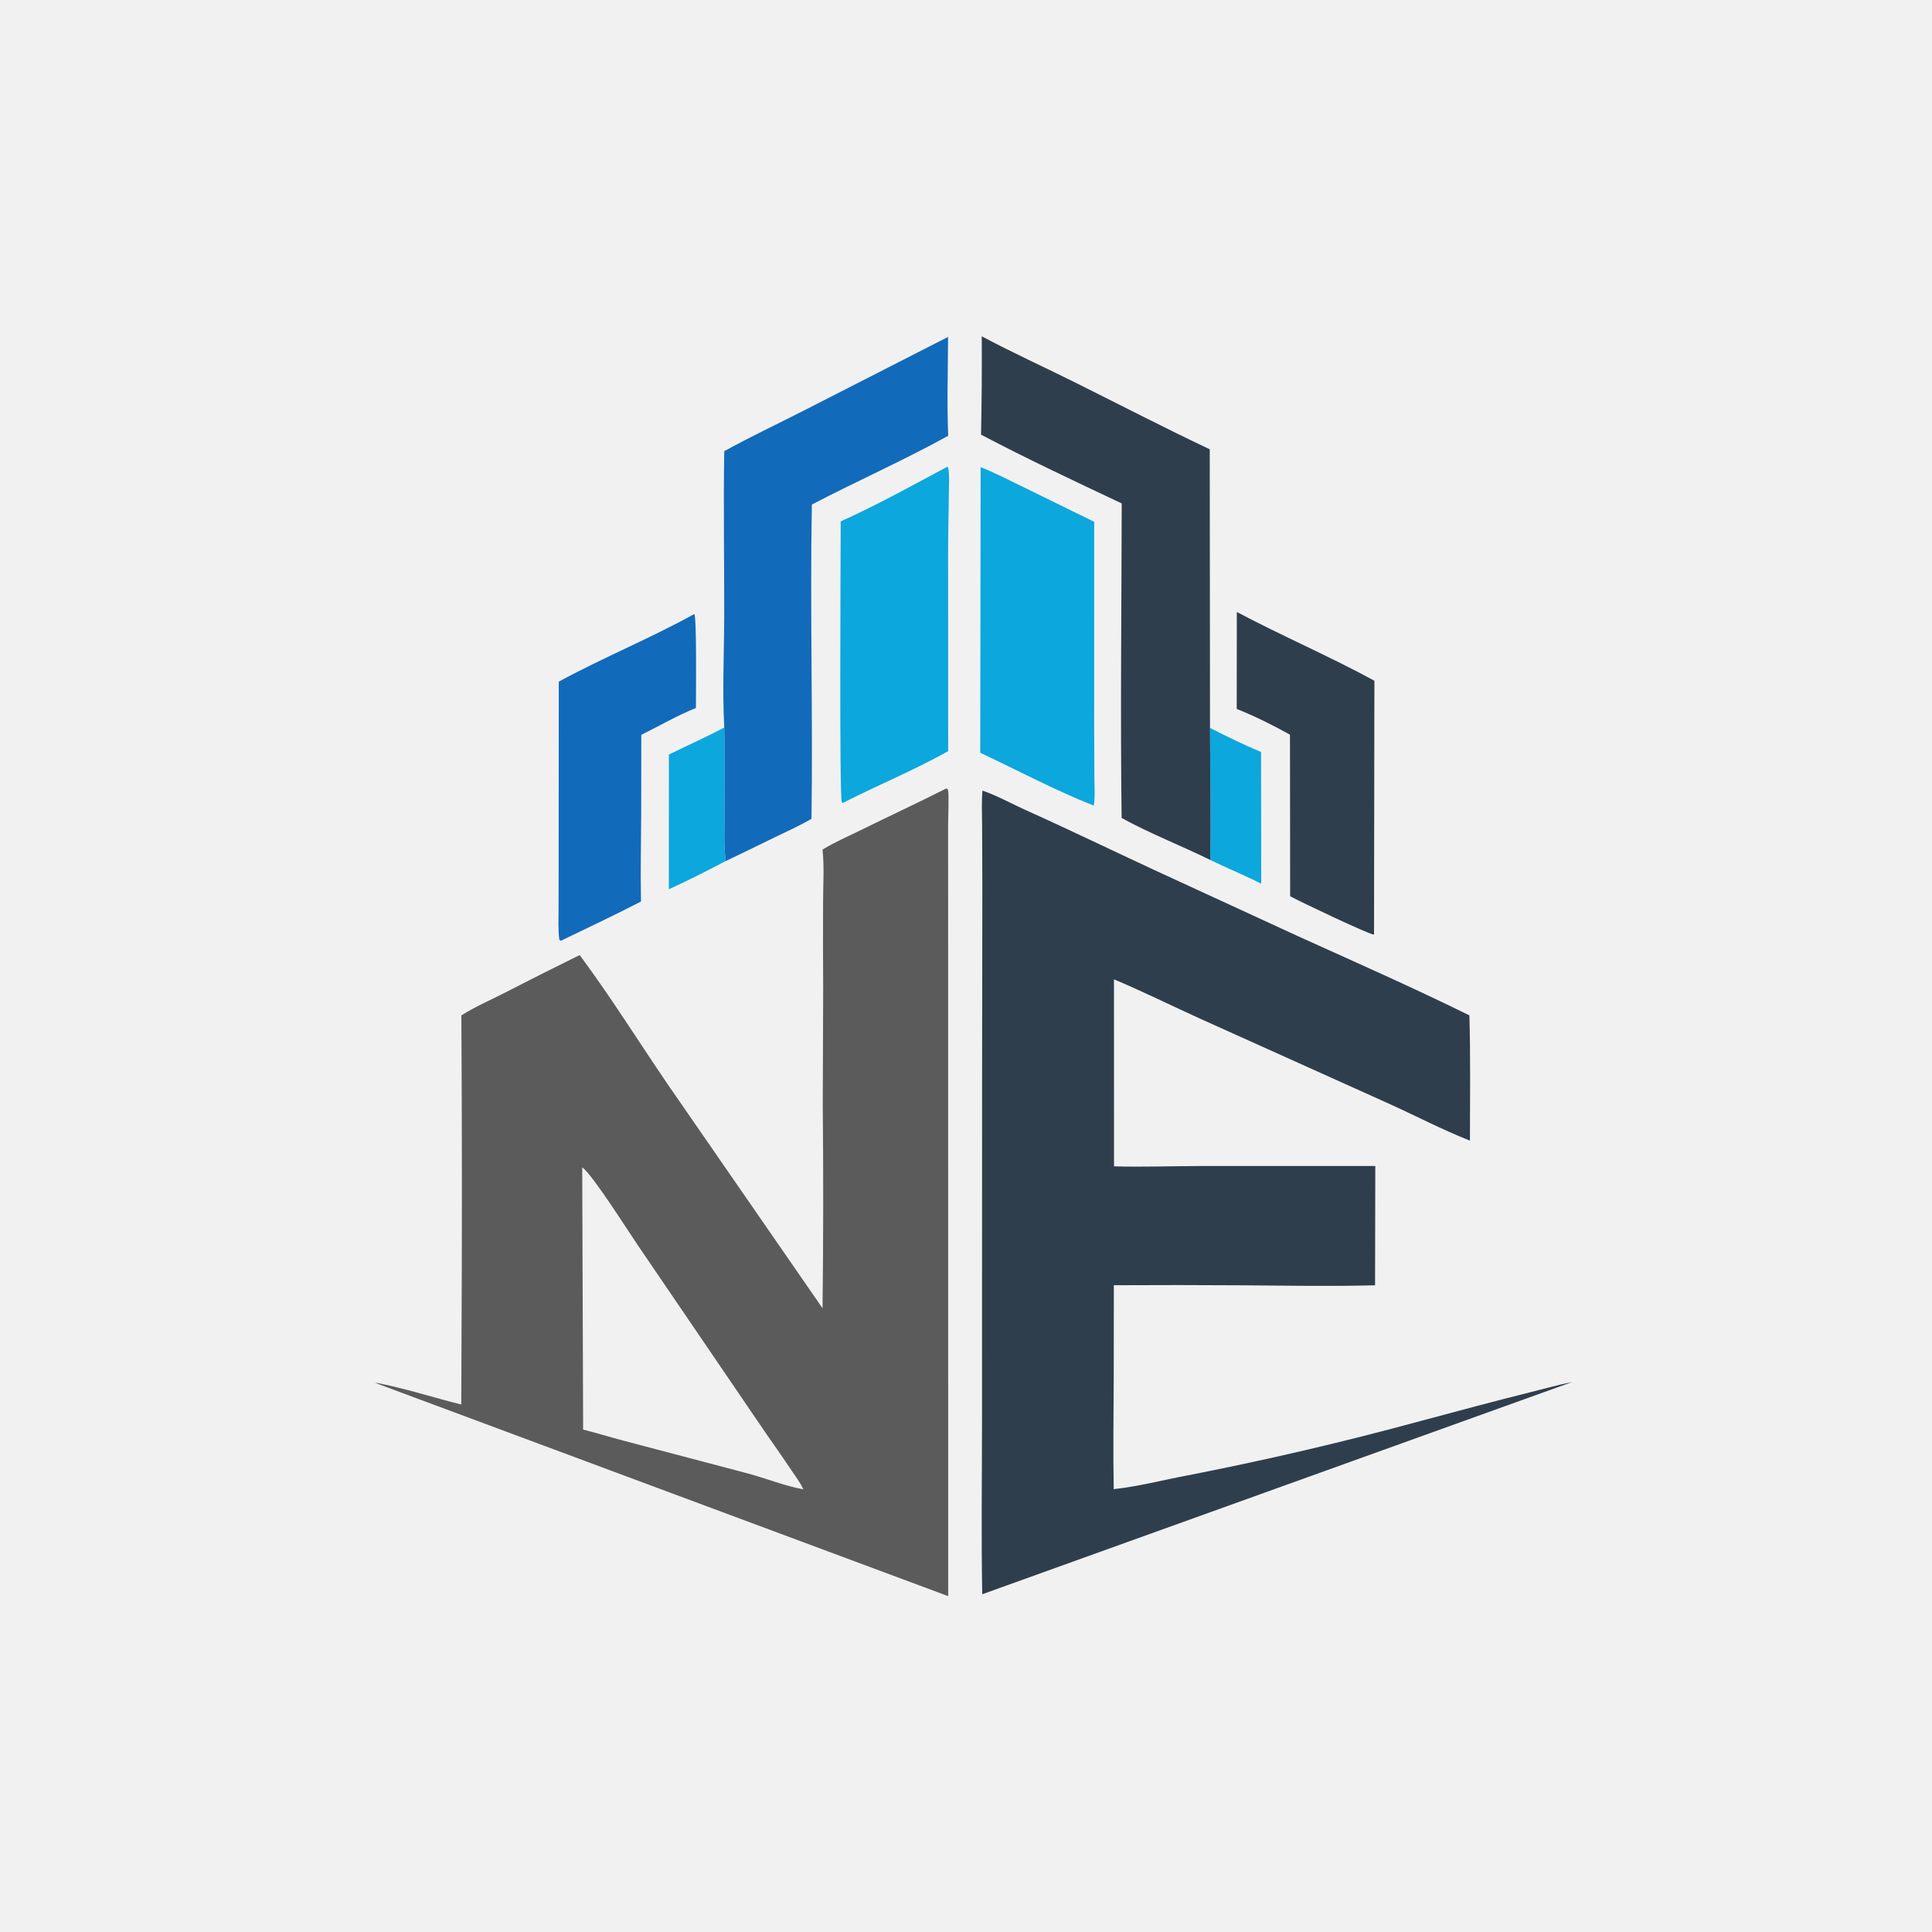 <?xml version="1.0" encoding="utf-8" ?>
<svg xmlns="http://www.w3.org/2000/svg" xmlns:xlink="http://www.w3.org/1999/xlink" width="1024" height="1024">
	<path fill="#F2F1F1" d="M0 0L1024 0L1024 1024L0 1024L0 0Z"/>
	<path fill="#0BA7DD" d="M641.333 385.815C650.125 390.308 659.277 394.771 668.388 398.565L668.48 468.374C659.59 463.874 650.364 460.144 641.422 455.778C641.964 432.514 641.376 409.095 641.333 385.815Z"/>
	<path fill="#0BA7DD" d="M354.522 399.928C364.272 395.115 374.262 390.703 383.876 385.629C384.244 400.861 384.02 416.129 384.029 431.366C384.035 439.586 383.55 448.213 384.656 456.363C374.755 461.543 364.69 466.739 354.5 471.32L354.522 399.928Z"/>
	<path fill="#126ABA" d="M367.981 325.444C369.349 326.987 368.843 369.468 368.858 375.268C358.913 379.212 349.505 384.762 339.903 389.481L339.852 431.949C339.763 447.225 339.415 462.549 339.739 477.82C325.763 485.05 311.494 491.75 297.329 498.604C296.817 498.514 297.166 498.614 296.437 497.979C295.74 492.592 296.056 486.922 296.056 481.492L296.098 453.216L296.16 361.289C319.653 348.505 344.599 338.399 367.981 325.444Z"/>
	<path fill="#2F3E4D" d="M655.54 324.353C679.524 337.068 704.614 347.827 728.459 360.795L728.265 495.411C725.008 495.012 689.211 477.974 683.806 475.033L683.713 389.397C674.788 384.405 664.989 379.538 655.489 375.75L655.54 324.353Z"/>
	<path fill="#0BA7DD" d="M502.013 247.431L502.595 247.958C503.332 252.284 502.919 257.082 502.896 261.492C502.846 271.321 502.54 281.143 502.517 290.974L502.547 398.124C484.552 408.281 465.103 416.125 446.72 425.587L446.188 425.259C444.816 423.004 445.562 292.455 445.595 276.356C464.782 267.701 483.455 257.359 502.013 247.431Z"/>
	<path fill="#0BA7DD" d="M519.746 247.625C526.807 250.316 533.646 253.927 540.451 257.204L579.951 276.565L579.936 385.387L580.045 412.228C580.066 416.987 580.524 422.317 579.719 426.996C559.533 419.064 539.293 408.25 519.551 398.982L519.746 247.625Z"/>
	<path fill="#126ABA" d="M383.866 239.135C397.397 231.66 411.416 225.037 425.196 218.035L502.5 178.566C502.431 195.984 501.86 213.588 502.557 230.982C478.949 244.016 454.195 254.959 430.3 267.418C429.292 322.942 430.894 378.474 430.111 433.993C423.72 437.722 416.88 440.769 410.221 443.989C401.7 448.109 393.223 452.342 384.656 456.363C383.55 448.213 384.035 439.586 384.029 431.366C384.02 416.129 384.244 400.861 383.876 385.629C382.808 365.883 383.812 345.799 383.848 326.007C383.902 297.066 383.396 268.07 383.866 239.135Z"/>
	<path fill="#2F3E4D" d="M520.346 178.239C536.538 186.886 553.322 194.494 569.754 202.676C593.542 214.521 617.165 226.777 641.192 238.129L641.333 385.815C641.376 409.095 641.964 432.514 641.422 455.778C625.89 448.154 609.636 441.873 594.482 433.544C593.775 378.004 594.443 322.371 594.532 266.827C569.562 255.03 544.406 243.232 519.965 230.377Q520.523 204.311 520.346 178.239Z"/>
	<path fill="#2F3E4D" d="M520.706 419.032C528.64 421.736 536.501 426.175 544.183 429.618C567.199 439.933 589.869 450.977 612.755 461.565L688.468 496.434C718.666 510.097 749.08 523.523 778.815 538.17C779.445 560.253 779.111 582.467 779.094 604.56C764.227 598.715 749.984 591.194 735.413 584.638L636.809 540.245C621.296 533.225 606.133 525.668 590.43 519.062L590.459 618.19C605.575 618.604 620.698 618.042 635.815 618.017L728.931 618.013L728.814 681.229C705.703 681.842 682.487 681.418 659.369 681.241Q624.867 681.011 590.365 681.199L590.301 730.075C590.212 749.802 589.943 769.562 590.295 789.285C603.275 787.875 616.429 784.452 629.287 782.011Q691.542 769.897 752.73 753.21C772.286 748.016 791.779 742.697 811.421 737.831C818.705 736.026 825.939 733.945 833.303 732.491L520.609 844.983C520.027 813.857 520.479 782.641 520.495 751.507L520.52 576.955L520.658 469.832L520.538 438.142C520.504 431.81 520.199 425.338 520.706 419.032Z"/>
	<path fill="#5B5B5B" d="M501.44 417.954L501.97 418.014C502.132 418.243 502.373 418.433 502.456 418.701C503.062 420.655 502.511 433.968 502.515 437.236L502.536 508.15L502.56 845.99L199.453 733.18L199.406 732.912L198.483 732.851L198.808 732.992L198.738 732.779C214.107 735.648 229.267 740.648 244.475 744.414L244.575 718.295Q245.089 628.241 244.528 538.187C251.54 533.722 259.564 530.238 266.987 526.459Q287.028 516.143 307.256 506.198C323.678 528.372 338.445 552.004 353.982 574.822L435.966 693.414Q436.607 639.515 436.079 585.614L436.298 523.723Q436.143 500.72 436.249 477.718C436.282 468.722 436.92 459.236 435.955 450.304C442.381 446.36 449.573 443.265 456.341 439.931C471.338 432.544 486.516 425.48 501.44 417.954Z"/>
	<path fill="#F2F1F1" d="M308.591 618.734C313.912 622.322 333.577 653.506 338.169 660.175L402.04 753.949C407.762 762.405 413.745 770.672 419.398 779.178C421.575 782.453 424.175 785.817 425.79 789.387C415.861 787.562 406.087 783.565 396.307 780.945L330.893 763.698C323.592 761.797 316.399 759.539 309.074 757.712L308.591 618.734Z"/>
</svg>
